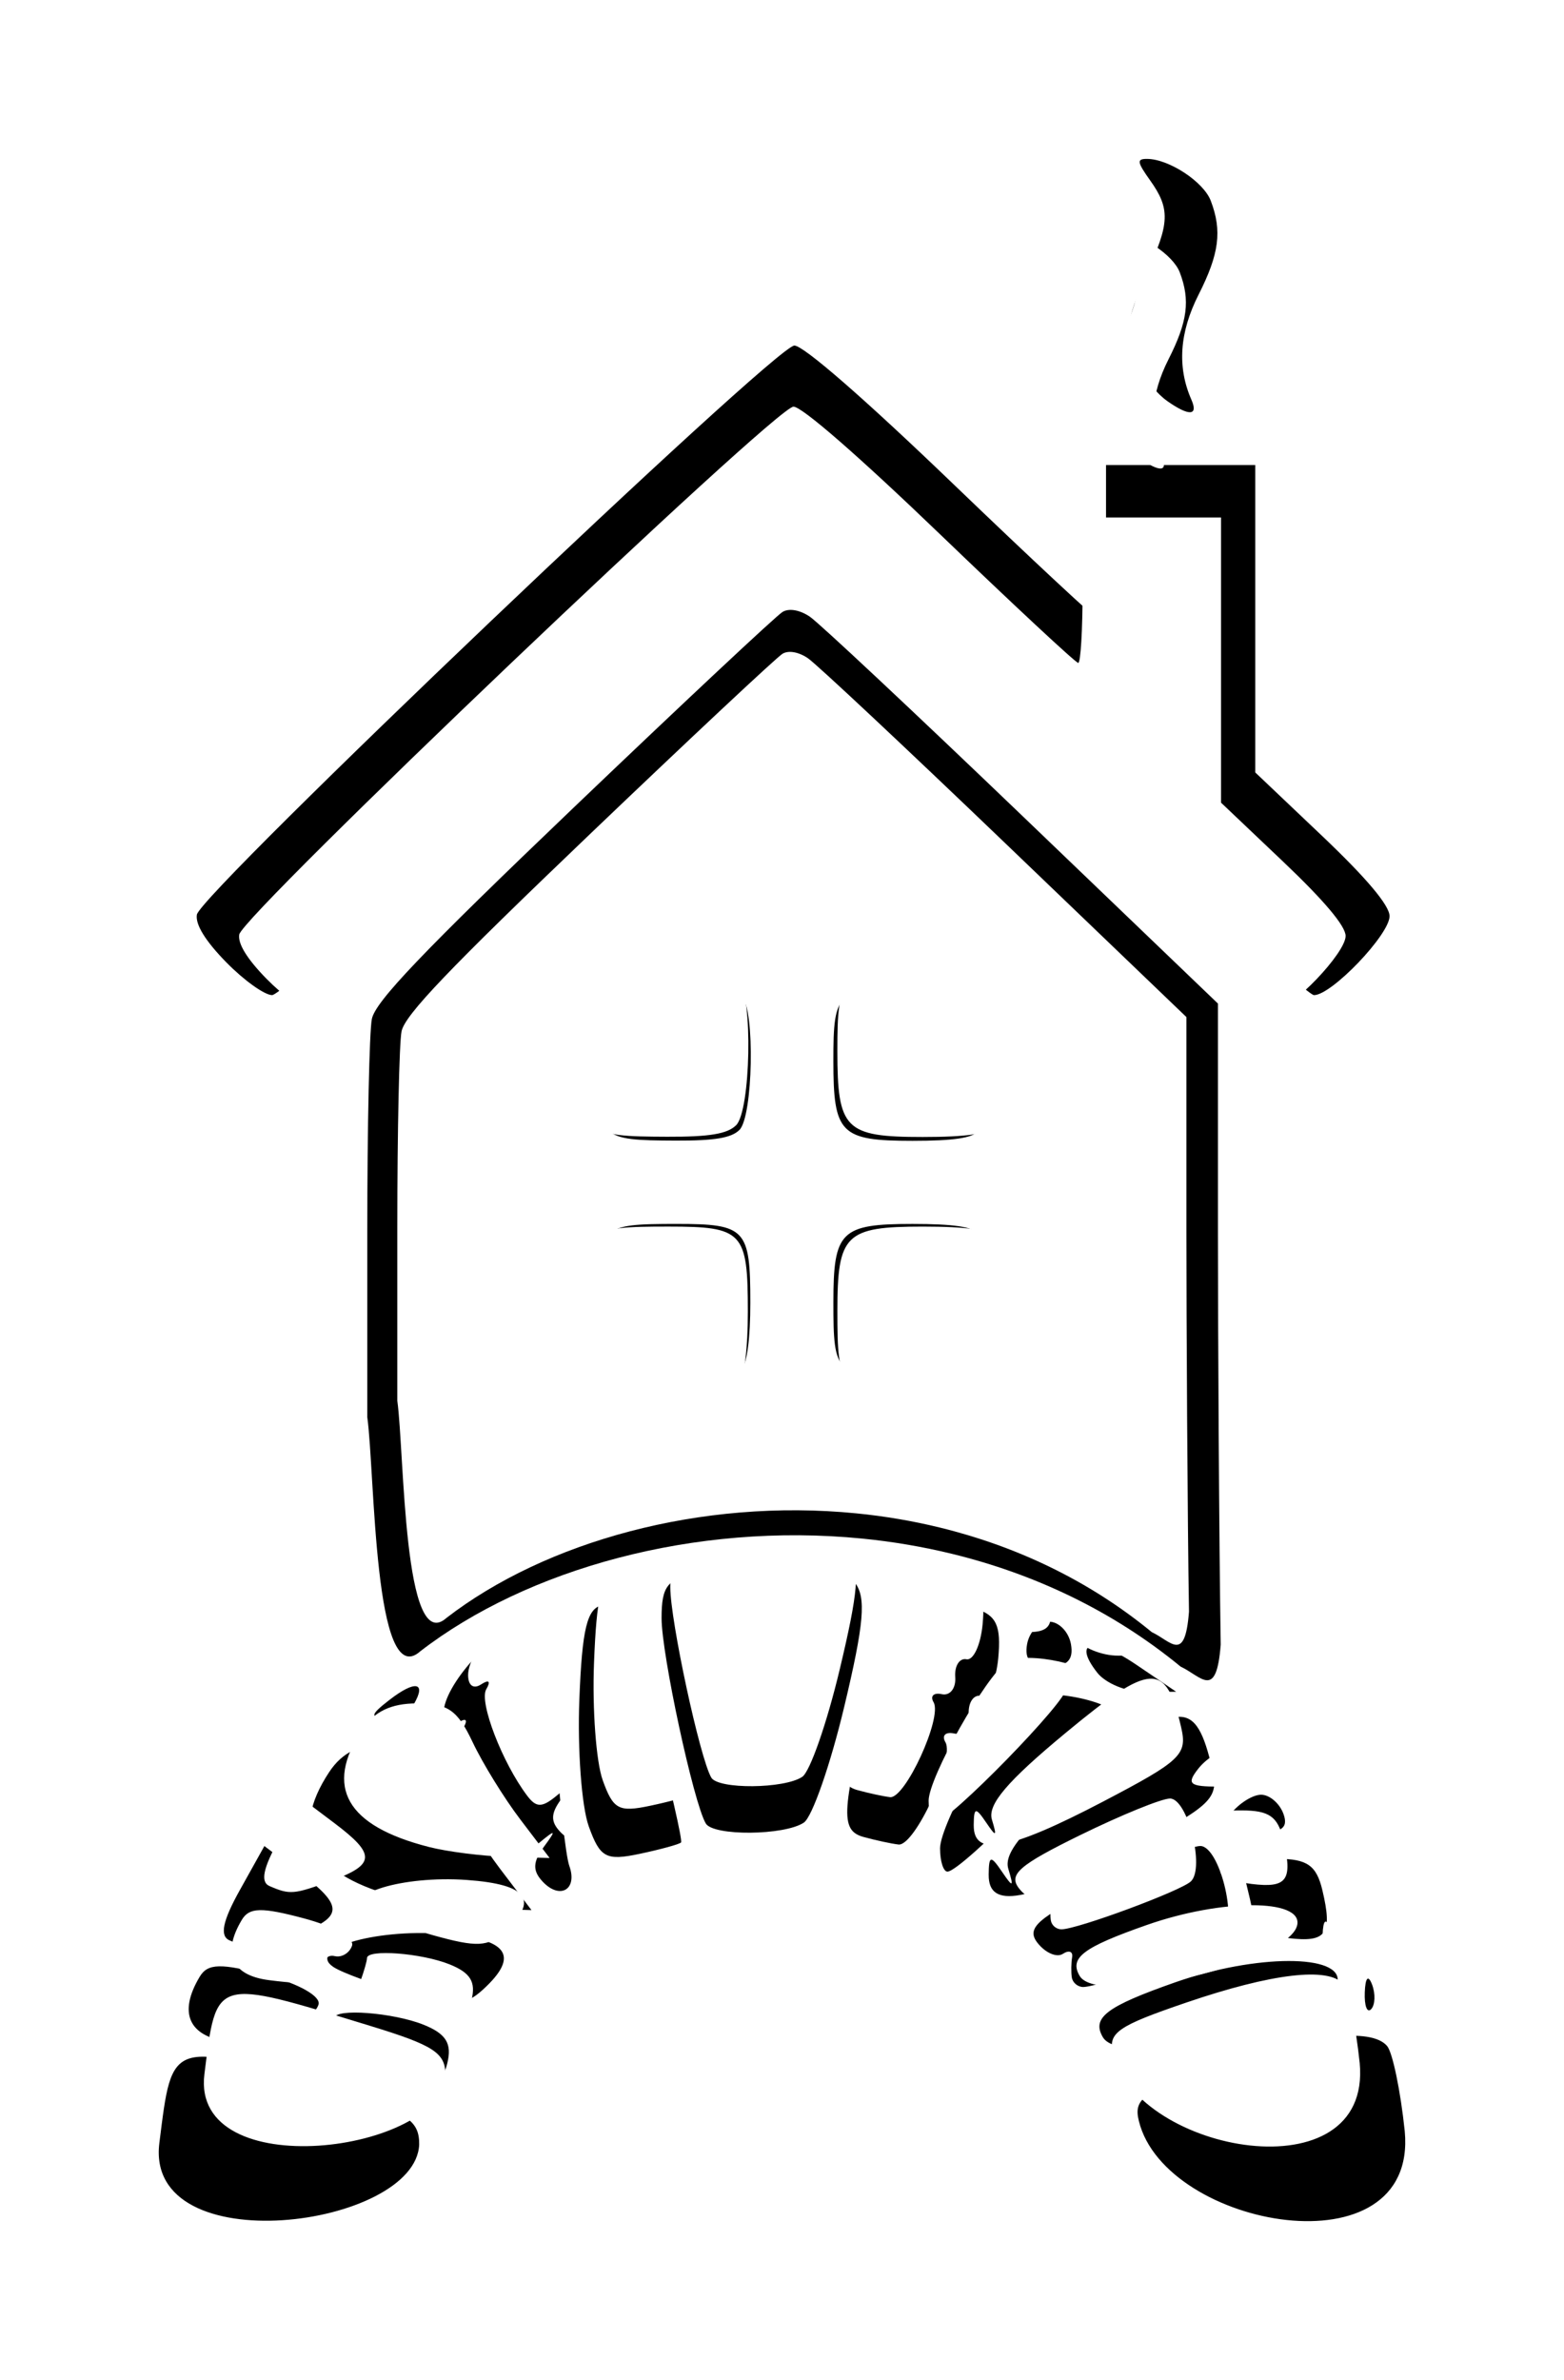 <?xml version="1.0" encoding="UTF-8"?>
<svg width="82.074mm" height="124.82mm" version="1.1" viewBox="0 0 82.074 124.82" xmlns="http://www.w3.org/2000/svg" xmlns:cc="http://creativecommons.org/ns#" xmlns:dc="http://purl.org/dc/elements/1.1/" xmlns:rdf="http://www.w3.org/1999/02/22-rdf-syntax-ns#">
<defs>
<filter id="a" x="-.127" y="-.077" width="1.255" height="1.154" color-interpolation-filters="sRGB">
<feGaussianBlur stdDeviation="3.22"/>
</filter>
</defs>
<g transform="translate(-57.467 -5.424)">
<g transform="matrix(1.078 0 0 1.078 -7.684 -5.291)" filter="url(#a)">
<path d="m78.317 78.902v-9.14c0-5.027 0.1-9.639 0.222-10.249 0.17-0.851 2.456-3.243 9.848-10.307 5.295-5.059 9.862-9.334 10.15-9.5 0.319-0.184 0.834-0.093 1.321 0.234 0.439 0.294 5.088 4.65 10.333 9.679l9.535 9.144v11.236c0 4.659 0.056 15.097 0.135 19.952-0.211 2.71-0.924 1.555-1.955 1.067-3.342-2.745-7.167-4.518-11.121-5.483-0.707-0.173-1.417-0.319-2.13-0.441-0.752-0.129-1.507-0.23-2.262-0.304-8.155-0.805-16.314 1.488-21.494 5.483-2.268 2.035-2.21-8.664-2.58-11.37zm18.089-1.734c0.268-0.268 0.436-1.584 0.436-3.425 0-3.876-0.238-4.131-3.864-4.131-4.011 0-4.127 0.111-4.127 3.936 0 1.992 0.163 3.347 0.436 3.62 0.271 0.271 1.614 0.436 3.56 0.436 1.945 0 3.288-0.164 3.56-0.436zm12.709-3.142c0.068-2.192-0.045-3.577-0.317-3.905-0.3-0.361-1.298-0.508-3.444-0.508-3.768 0-4.153 0.38-4.153 4.1 0 3.847 0.101 3.936 4.288 3.813l3.522-0.104zm-12.844-9.343c0.713-0.713 0.821-6.299 0.135-6.985-0.271-0.271-1.614-0.436-3.56-0.436-1.945 0-3.288 0.164-3.56 0.436-0.273 0.273-0.436 1.627-0.436 3.614 0 3.828 0.089 3.914 4.061 3.93 2.062 8e-3 2.938-0.138 3.36-0.56zm12.527 0.063c0.272-0.328 0.385-1.713 0.317-3.905l-0.105-3.397-3.445-0.106c-4.191-0.128-4.365 0.02-4.365 3.727 0 3.819 0.367 4.189 4.153 4.189 2.147 0 3.145-0.147 3.444-0.508zm-37.339-7.983c-1.022-1.041-1.518-1.844-1.438-2.326 0.172-1.04 28.164-27.686 29.085-27.686 0.447 0 3.41 2.579 7.72 6.72 3.847 3.696 7.097 6.72 7.223 6.72 0.126 0 0.229-1.716 0.229-3.814v-3.814h7.265v14.956l3.269 3.103c2.152 2.043 3.269 3.371 3.269 3.888 0 0.897-2.819 3.843-3.678 3.843-0.309 0-5.779-4.998-12.155-11.108-6.376-6.109-11.951-11.353-12.39-11.653-0.489-0.334-1.001-0.428-1.322-0.244-0.288 0.166-5.849 5.41-12.357 11.653-6.709 6.436-12.12 11.351-12.496 11.351-0.365 0-1.366-0.715-2.224-1.589zm45.803-27.31c-0.988-0.692-1.896-2.373-1.891-3.502 1e-3 -0.459 0.411-1.71 0.908-2.778 1.1-2.363 1.125-3.084 0.153-4.448-0.644-0.904-0.667-1.055-0.164-1.055 1.065 0 2.756 1.109 3.11 2.039 0.557 1.464 0.411 2.582-0.594 4.565-0.932 1.84-1.048 3.523-0.35 5.111 0.346 0.787-0.109 0.814-1.173 0.069z" stroke-width=".337"/>
<path d="m68.194 114.2c0.645-5.105 0.454-5.049 8.679-2.536 3.379 1.033 3.977 1.425 3.97 2.601-0.156 4.055-13.378 5.8-12.649-0.065zm47.685-1.065c-0.281-1.105 0.216-1.452 3.858-2.693 4.482-1.527 7.437-1.875 8.221-0.968 0.268 0.31 0.656 2.177 0.862 4.149 0.646 6.96-11.66 4.723-12.941-0.489zm-37.878-2.25c-1.411-0.43-1.869-0.869-1.621-1.554 0.19-0.525 0.346-1.072 0.346-1.215 0-0.483 2.857-0.266 4.336 0.329 1.093 0.44 1.385 0.915 1.149 1.871-0.343 1.386-1.164 1.498-4.209 0.57zm-6.432-1.615c-1.949-0.251-2.464-1.406-1.41-3.163 0.392-0.654 1.032-0.668 3.257-0.075 1.581 0.421 2.664 1.038 2.524 1.437-0.135 0.385-0.543 0.629-0.908 0.543-0.365-0.086-0.597 0.16-0.516 0.546 0.182 0.868-0.486 1.029-2.947 0.713zm42.554-0.222c-0.552-0.945 0.173-1.494 3.526-2.669 3.927-1.377 8.155-1.383 7.895-0.011-0.375 1.981-10.449 4.345-11.421 2.68zm-33.935-2.133c-1.5-0.419-3.082-0.994-3.515-1.277-1.324-0.866 1.921-1.861 5.286-1.62 3.21 0.23 3.811 1.05 1.988 2.716-0.873 0.799-1.449 0.826-3.759 0.181zm46.686-0.047c0.028-0.727 0.168-0.874 0.356-0.377 0.17 0.45 0.149 0.988-0.046 1.195-0.196 0.207-0.335-0.161-0.31-0.819zm-14.262-0.728c-0.038-0.257-0.032-0.699 0.016-0.982 0.046-0.283-0.157-0.356-0.453-0.163-0.295 0.193-0.85-0.047-1.231-0.533-0.572-0.729-7e-3 -1.221 3.216-2.8 2.151-1.053 4.268-1.915 4.706-1.915 0.924 0 1.841 3.633 1.097 4.344-0.527 0.503-5.963 2.516-6.796 2.516-0.266 0-0.516-0.21-0.554-0.468zm-41.001-1.802c-0.489-0.211-0.34-0.939 0.5-2.444l1.196-2.144 1.711 1.289c2.176 1.64 2.151 2.167-0.146 3.014-1.984 0.732-2.186 0.75-3.26 0.286zm51.533-0.111c-0.891-0.109-1.625-0.389-1.629-0.624-5e-3 -0.234-0.168-1.058-0.363-1.829-0.313-1.234-0.135-1.403 1.47-1.403 1.447 0 1.901 0.318 2.189 1.532 0.505 2.129 0.202 2.552-1.667 2.324zm-43.175-1.941c-4.329-1.105-5.49-3.141-3.503-6.142 0.636-0.96 1.52-1.386 2.88-1.386 1.624 0 2.127 0.349 2.921 2.027 0.527 1.115 1.652 2.939 2.5 4.054l1.542 2.027-2.286-0.064c-1.257-0.035-3.082-0.267-4.054-0.515zm6.887-0.803c-0.5-0.529-0.487-0.957 0.053-1.69 0.624-0.848 0.593-0.874-0.231-0.194-0.768 0.634-1.069 0.634-1.547 0-1.308-1.734-2.534-4.918-2.148-5.579 0.25-0.428 0.145-0.528-0.271-0.257-0.399 0.261-0.68 0.057-0.68-0.493 0-1.33 2.431-4.026 3.831-4.249 1.079-0.172 1.212 0.279 1.575 5.317 0.218 3.027 0.538 5.895 0.711 6.372 0.417 1.151-0.448 1.668-1.294 0.773zm21.709-0.333c9e-3 -0.943 0.095-0.965 0.645-0.156 0.539 0.793 0.586 0.772 0.31-0.14-0.239-0.787 0.8-2.008 3.873-4.552 4.488-3.716 5.257-3.753 6.057-0.292 0.332 1.438 2e-3 1.752-4.097 3.898-4.935 2.584-6.801 2.925-6.787 1.243zm-2.367-1.281c0-1.23 3.007-6.562 4.106-7.281 0.954-0.624 4.847 0.226 4.416 0.964-0.194 0.331-0.605 0.437-0.915 0.234-0.31-0.203-0.49-0.114-0.401 0.196 0.159 0.555-6.145 7.012-6.846 7.012-0.198 0-0.359-0.506-0.359-1.125zm-17.104-1.089c-0.344-0.958-0.549-3.725-0.455-6.149 0.134-3.458 0.375-4.449 1.117-4.599 0.733-0.148 1.289 1.116 2.465 5.597 0.835 3.183 1.451 5.859 1.368 5.947-0.082 0.087-0.987 0.336-2.01 0.552-1.646 0.348-1.932 0.193-2.486-1.348zm13.385 0.53c-1.171-0.321-1.104-1.274 0.533-7.506 0.913-3.476 2.301-4.486 4.946-3.597 0.991 0.333 1.217 0.836 1.074 2.395-0.1 1.085-0.481 1.914-0.848 1.842-0.367-0.072-0.632 0.349-0.589 0.935 0.043 0.587-0.273 0.99-0.703 0.896-0.429-0.094-0.624 0.097-0.432 0.425 0.468 0.801-1.492 5.067-2.285 4.975-0.345-0.04-1.108-0.204-1.695-0.365zm-7.686-0.66c-0.599-1.025-2.151-8.231-2.151-9.985 0-1.583 0.273-1.917 1.842-2.249 3.224-0.682 6.818-0.437 7.566 0.516 0.561 0.715 0.452 1.987-0.517 6.044-0.675 2.826-1.559 5.361-1.965 5.633-0.942 0.633-4.412 0.663-4.775 0.041zm25.552-0.462c0.404-0.515 1.071-0.935 1.483-0.935 0.412 0 0.902 0.421 1.088 0.935 0.256 0.707-0.105 0.935-1.483 0.935-1.553 0-1.714-0.138-1.088-0.935zm-40.931-5.562c1.235-0.955 1.794-0.85 1.169 0.219-0.214 0.366-0.821 0.665-1.351 0.665-0.805 0-0.775-0.145 0.181-0.884zm34.435-1.313c-1.233-1.572-0.167-1.788 1.903-0.385l1.94 1.315-1.549 0.011c-0.852 0.006-1.884-0.417-2.294-0.94zm-3.413-1.388c0.109-0.6 0.589-1.091 1.067-1.091s0.957 0.491 1.067 1.091c0.139 0.766-0.179 1.091-1.067 1.091s-1.206-0.326-1.067-1.091z" stroke-width=".928"/>
</g>
<g fill="#fff">
<path d="m78.317 78.902v-9.14c0-5.027 0.1-9.639 0.222-10.249 0.17-0.851 2.456-3.243 9.848-10.307 5.295-5.059 9.862-9.334 10.15-9.5 0.319-0.184 0.834-0.093 1.321 0.234 0.439 0.294 5.088 4.65 10.333 9.679l9.535 9.144v11.236c0 4.659 0.056 15.097 0.135 19.952-0.211 2.71-0.924 1.555-1.955 1.067-3.342-2.745-7.167-4.518-11.121-5.483-0.707-0.173-1.417-0.319-2.13-0.441-0.752-0.129-1.507-0.23-2.262-0.304-8.155-0.805-16.314 1.488-21.494 5.483-2.268 2.035-2.21-8.664-2.58-11.37zm18.089-1.734c0.268-0.268 0.436-1.584 0.436-3.425 0-3.876-0.238-4.131-3.864-4.131-4.011 0-4.127 0.111-4.127 3.936 0 1.992 0.163 3.347 0.436 3.62 0.271 0.271 1.614 0.436 3.56 0.436 1.945 0 3.288-0.164 3.56-0.436zm12.709-3.142c0.068-2.192-0.045-3.577-0.317-3.905-0.3-0.361-1.298-0.508-3.444-0.508-3.768 0-4.153 0.38-4.153 4.1 0 3.847 0.101 3.936 4.288 3.813l3.522-0.104zm-12.844-9.343c0.713-0.713 0.821-6.299 0.135-6.985-0.271-0.271-1.614-0.436-3.56-0.436-1.945 0-3.288 0.164-3.56 0.436-0.273 0.273-0.436 1.627-0.436 3.614 0 3.828 0.089 3.914 4.061 3.93 2.062 8e-3 2.938-0.138 3.36-0.56zm12.527 0.063c0.272-0.328 0.385-1.713 0.317-3.905l-0.105-3.397-3.445-0.106c-4.191-0.128-4.365 0.02-4.365 3.727 0 3.819 0.367 4.189 4.153 4.189 2.147 0 3.145-0.147 3.444-0.508zm-37.339-7.983c-1.022-1.041-1.518-1.844-1.438-2.326 0.172-1.04 28.164-27.686 29.085-27.686 0.447 0 3.41 2.579 7.72 6.72 3.847 3.696 7.097 6.72 7.223 6.72 0.126 0 0.229-1.716 0.229-3.814v-3.814h7.265v14.956l3.269 3.103c2.152 2.043 3.269 3.371 3.269 3.888 0 0.897-2.819 3.843-3.678 3.843-0.309 0-5.779-4.998-12.155-11.108-6.376-6.109-11.951-11.353-12.39-11.653-0.489-0.334-1.001-0.428-1.322-0.244-0.288 0.166-5.849 5.41-12.357 11.653-6.709 6.436-12.12 11.351-12.496 11.351-0.365 0-1.366-0.715-2.224-1.589zm45.803-27.31c-0.988-0.692-1.896-2.373-1.891-3.502 1e-3 -0.459 0.411-1.71 0.908-2.778 1.1-2.363 1.125-3.084 0.153-4.448-0.644-0.904-0.667-1.055-0.164-1.055 1.065 0 2.756 1.109 3.11 2.039 0.557 1.464 0.411 2.582-0.594 4.565-0.932 1.84-1.048 3.523-0.35 5.111 0.346 0.787-0.109 0.814-1.173 0.069z" stroke-width=".363"/>
<path d="m68.194 114.2c0.645-5.105 0.454-5.049 8.679-2.536 3.379 1.033 3.977 1.425 3.97 2.601-0.156 4.055-13.378 5.8-12.649-0.065zm47.685-1.065c-0.281-1.105 0.216-1.452 3.858-2.693 4.482-1.527 7.437-1.875 8.221-0.968 0.268 0.31 0.656 2.177 0.862 4.149 0.646 6.96-11.66 4.723-12.941-0.489zm-37.878-2.25c-1.411-0.43-1.869-0.869-1.621-1.554 0.19-0.525 0.346-1.072 0.346-1.215 0-0.483 2.857-0.266 4.336 0.329 1.093 0.44 1.385 0.915 1.149 1.871-0.343 1.386-1.164 1.498-4.209 0.57zm-6.432-1.615c-1.949-0.251-2.464-1.406-1.41-3.163 0.392-0.654 1.032-0.668 3.257-0.075 1.581 0.421 2.664 1.038 2.524 1.437-0.135 0.385-0.543 0.629-0.908 0.543-0.365-0.086-0.597 0.16-0.516 0.546 0.182 0.868-0.486 1.029-2.947 0.713zm42.554-0.222c-0.552-0.945 0.173-1.494 3.526-2.669 3.927-1.377 8.155-1.383 7.895-0.011-0.375 1.981-10.449 4.345-11.421 2.68zm-33.935-2.133c-1.5-0.419-3.082-0.994-3.515-1.277-1.324-0.866 1.921-1.861 5.286-1.62 3.21 0.23 3.811 1.05 1.988 2.716-0.873 0.799-1.449 0.826-3.759 0.181zm46.686-0.047c0.028-0.727 0.168-0.874 0.356-0.377 0.17 0.45 0.149 0.988-0.046 1.195-0.196 0.207-0.335-0.161-0.31-0.819zm-14.262-0.728c-0.038-0.257-0.032-0.699 0.016-0.982 0.046-0.283-0.157-0.356-0.453-0.163-0.295 0.193-0.85-0.047-1.231-0.533-0.572-0.729-7e-3 -1.221 3.216-2.8 2.151-1.053 4.268-1.915 4.706-1.915 0.924 0 1.841 3.633 1.097 4.344-0.527 0.503-5.963 2.516-6.796 2.516-0.266 0-0.516-0.21-0.554-0.468zm-41.001-1.802c-0.489-0.211-0.34-0.939 0.5-2.444l1.196-2.144 1.711 1.289c2.176 1.64 2.151 2.167-0.146 3.014-1.984 0.732-2.186 0.75-3.26 0.286zm51.533-0.111c-0.891-0.109-1.625-0.389-1.629-0.624-5e-3 -0.234-0.168-1.058-0.363-1.829-0.313-1.234-0.135-1.403 1.47-1.403 1.447 0 1.901 0.318 2.189 1.532 0.505 2.129 0.202 2.552-1.667 2.324zm-43.175-1.941c-4.329-1.105-5.49-3.141-3.503-6.142 0.636-0.96 1.52-1.386 2.88-1.386 1.624 0 2.127 0.349 2.921 2.027 0.527 1.115 1.652 2.939 2.5 4.054l1.542 2.027-2.286-0.064c-1.257-0.035-3.082-0.267-4.054-0.515zm6.887-0.803c-0.5-0.529-0.487-0.957 0.053-1.69 0.624-0.848 0.593-0.874-0.231-0.194-0.768 0.634-1.069 0.634-1.547 0-1.308-1.734-2.534-4.918-2.148-5.579 0.25-0.428 0.145-0.528-0.271-0.257-0.399 0.261-0.68 0.057-0.68-0.493 0-1.33 2.431-4.026 3.831-4.249 1.079-0.172 1.212 0.279 1.575 5.317 0.218 3.027 0.538 5.895 0.711 6.372 0.417 1.151-0.448 1.668-1.294 0.773zm21.709-0.333c9e-3 -0.943 0.095-0.965 0.645-0.156 0.539 0.793 0.586 0.772 0.31-0.14-0.239-0.787 0.8-2.008 3.873-4.552 4.488-3.716 5.257-3.753 6.057-0.292 0.332 1.438 2e-3 1.752-4.097 3.898-4.935 2.584-6.801 2.925-6.787 1.243zm-2.367-1.281c0-1.23 3.007-6.562 4.106-7.281 0.954-0.624 4.847 0.226 4.416 0.964-0.194 0.331-0.605 0.437-0.915 0.234-0.31-0.203-0.49-0.114-0.401 0.196 0.159 0.555-6.145 7.012-6.846 7.012-0.198 0-0.359-0.506-0.359-1.125zm-17.104-1.089c-0.344-0.958-0.549-3.725-0.455-6.149 0.134-3.458 0.375-4.449 1.117-4.599 0.733-0.148 1.289 1.116 2.465 5.597 0.835 3.183 1.451 5.859 1.368 5.947-0.082 0.087-0.987 0.336-2.01 0.552-1.646 0.348-1.932 0.193-2.486-1.348zm13.385 0.53c-1.171-0.321-1.104-1.274 0.533-7.506 0.913-3.476 2.301-4.486 4.946-3.597 0.991 0.333 1.217 0.836 1.074 2.395-0.1 1.085-0.481 1.914-0.848 1.842-0.367-0.072-0.632 0.349-0.589 0.935 0.043 0.587-0.273 0.99-0.703 0.896-0.429-0.094-0.624 0.097-0.432 0.425 0.468 0.801-1.492 5.067-2.285 4.975-0.345-0.04-1.108-0.204-1.695-0.365zm-7.686-0.66c-0.599-1.025-2.151-8.231-2.151-9.985 0-1.583 0.273-1.917 1.842-2.249 3.224-0.682 6.818-0.437 7.566 0.516 0.561 0.715 0.452 1.987-0.517 6.044-0.675 2.826-1.559 5.361-1.965 5.633-0.942 0.633-4.412 0.663-4.775 0.041zm25.552-0.462c0.404-0.515 1.071-0.935 1.483-0.935 0.412 0 0.902 0.421 1.088 0.935 0.256 0.707-0.105 0.935-1.483 0.935-1.553 0-1.714-0.138-1.088-0.935zm-40.931-5.562c1.235-0.955 1.794-0.85 1.169 0.219-0.214 0.366-0.821 0.665-1.351 0.665-0.805 0-0.775-0.145 0.181-0.884zm34.435-1.313c-1.233-1.572-0.167-1.788 1.903-0.385l1.94 1.315-1.549 0.011c-0.852 0.006-1.884-0.417-2.294-0.94zm-3.413-1.388c0.109-0.6 0.589-1.091 1.067-1.091s0.957 0.491 1.067 1.091c0.139 0.766-0.179 1.091-1.067 1.091s-1.206-0.326-1.067-1.091z"/>
</g>
</g>
</svg>
